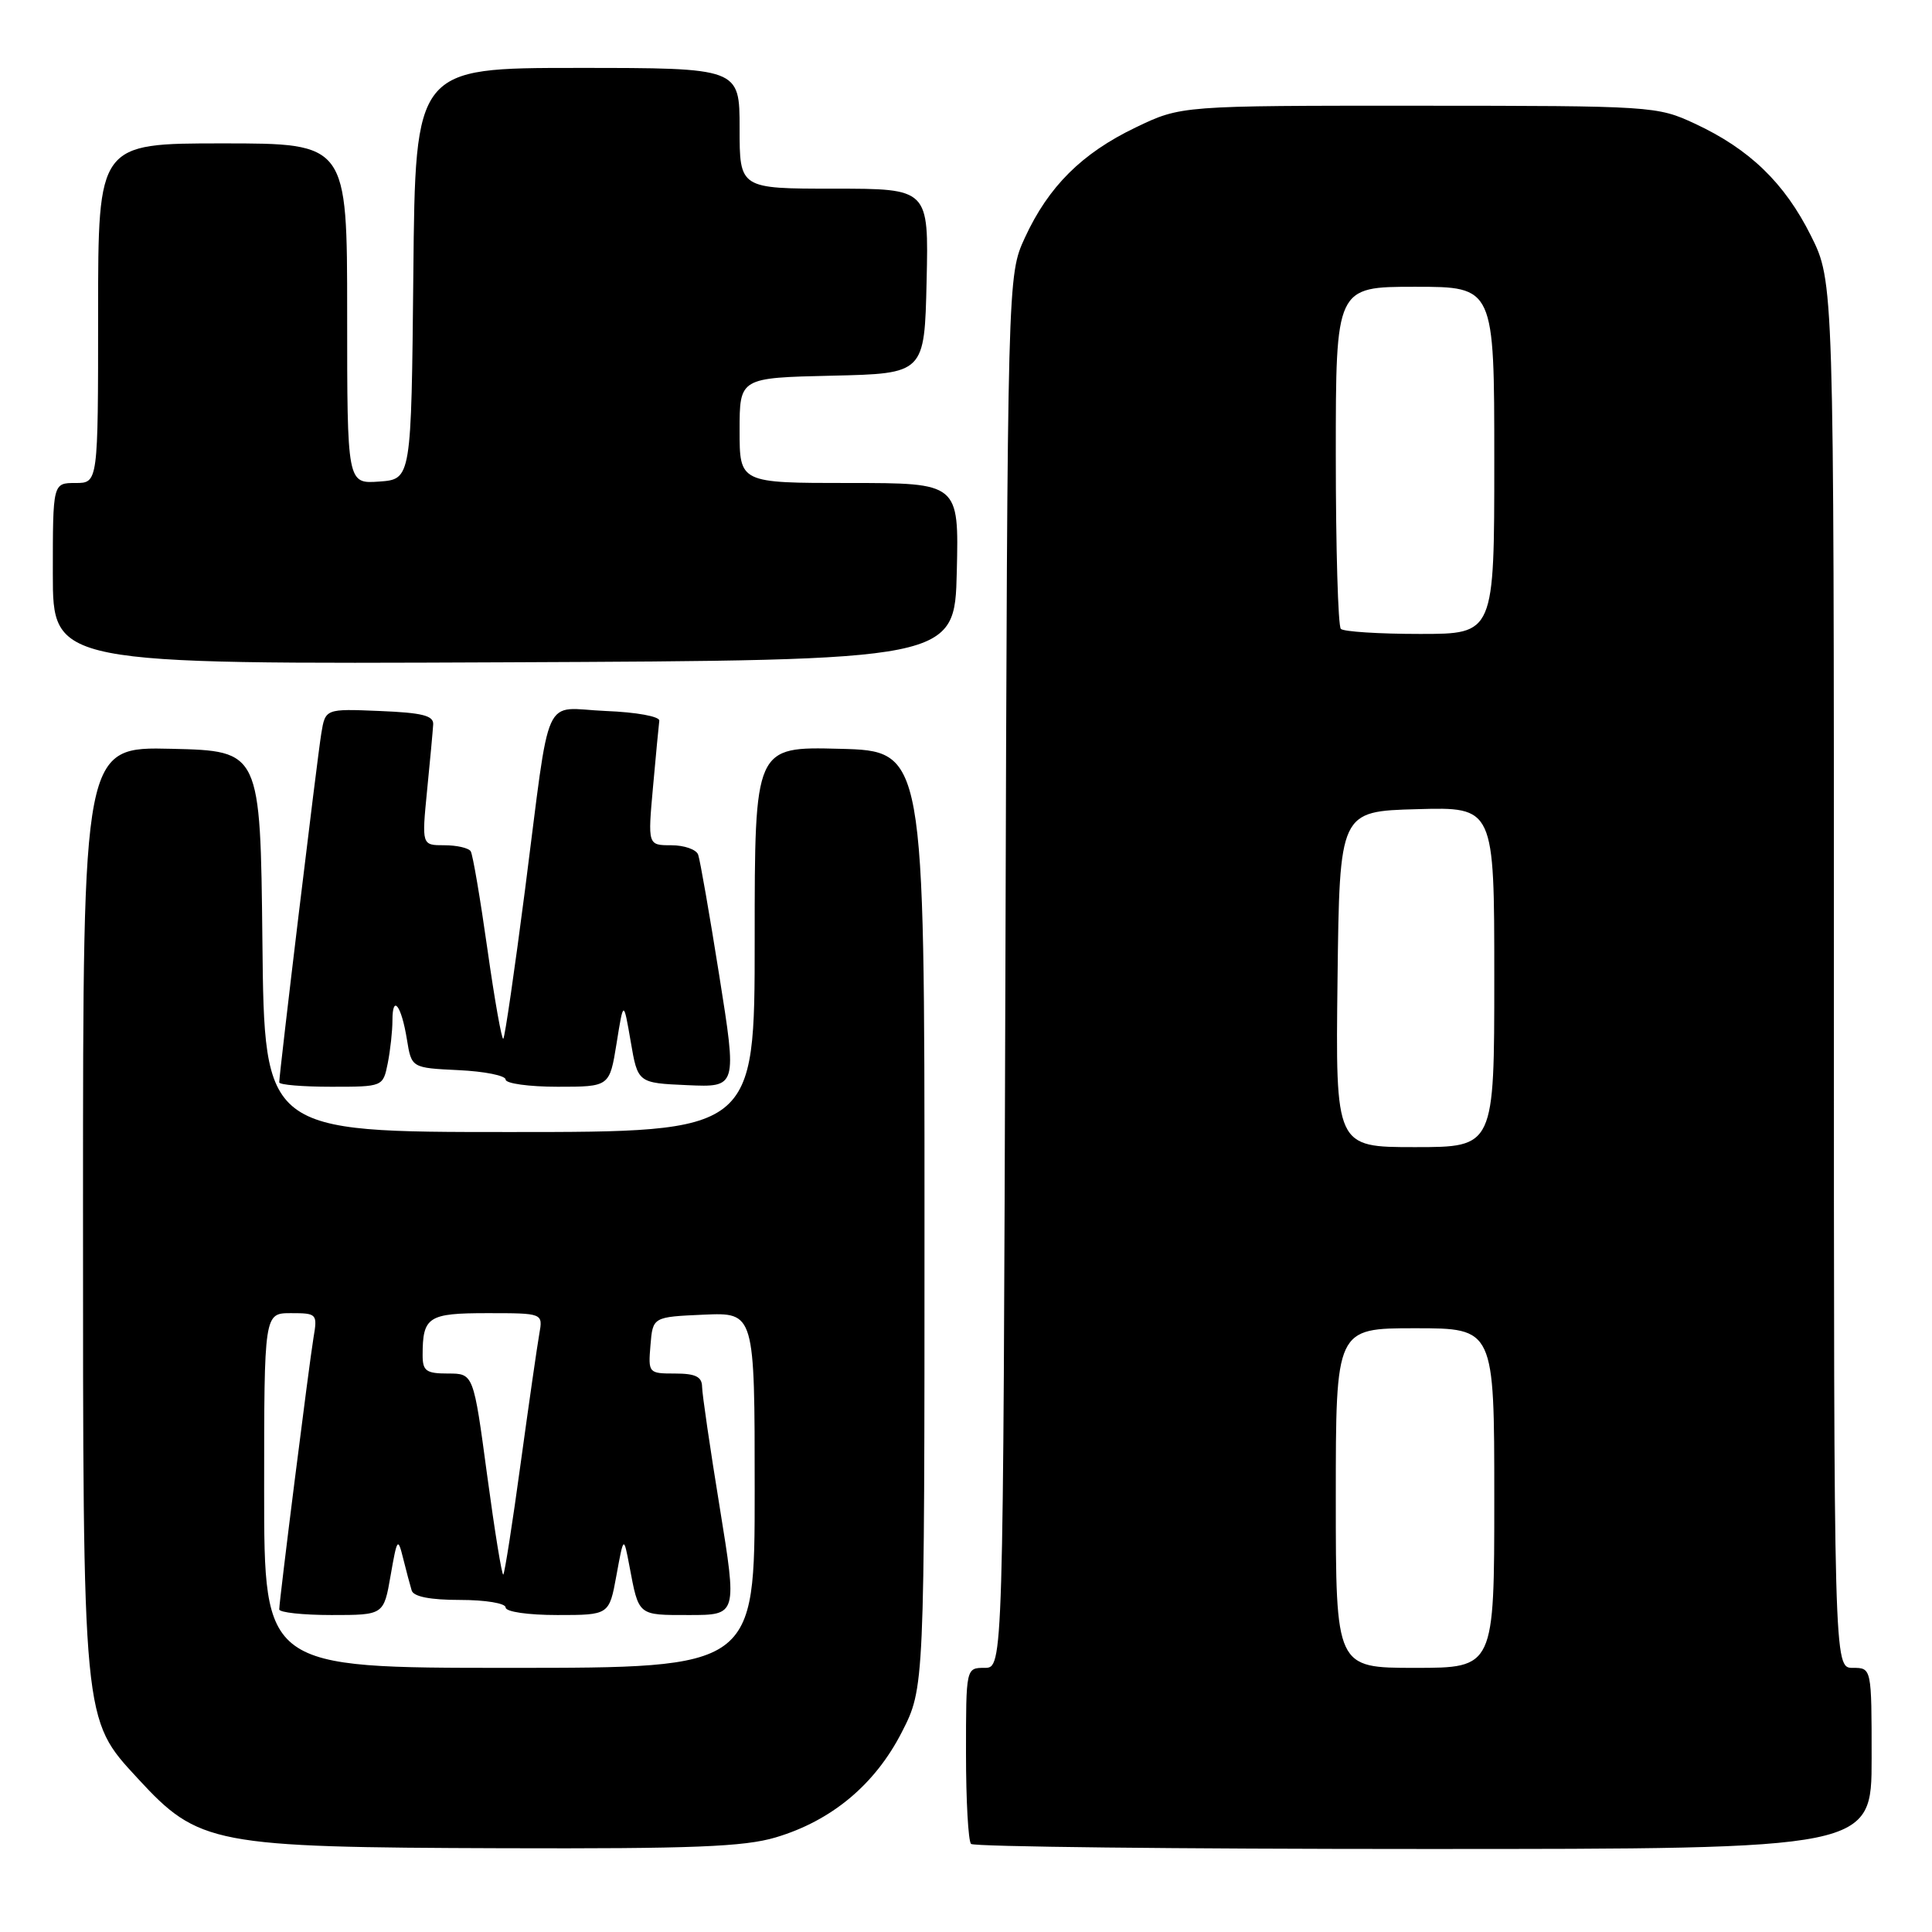 <?xml version="1.0" encoding="UTF-8" standalone="no"?>
<!DOCTYPE svg PUBLIC "-//W3C//DTD SVG 1.1//EN" "http://www.w3.org/Graphics/SVG/1.1/DTD/svg11.dtd" >
<svg xmlns="http://www.w3.org/2000/svg" xmlns:xlink="http://www.w3.org/1999/xlink" version="1.1" viewBox="0 0 256 256">
 <g >
 <path fill="currentColor"
d=" M 102.77 243.47 C 110.18 241.27 115.94 236.47 119.49 229.53 C 122.50 223.64 122.50 223.64 122.50 161.57 C 122.50 99.50 122.50 99.50 111.25 99.22 C 100.00 98.93 100.00 98.93 100.00 124.47 C 100.00 150.00 100.00 150.00 67.52 150.00 C 35.03 150.00 35.03 150.00 34.77 124.75 C 34.50 99.50 34.50 99.50 22.75 99.22 C 11.00 98.94 11.00 98.94 11.00 159.79 C 11.00 228.62 10.91 227.69 18.27 235.67 C 26.33 244.42 28.19 244.78 66.57 244.90 C 91.73 244.98 98.61 244.71 102.77 243.47 Z  M 248.00 233.00 C 248.00 221.00 248.00 221.00 245.50 221.00 C 243.00 221.00 243.00 221.00 243.00 129.16 C 243.00 37.32 243.00 37.32 239.95 31.22 C 236.46 24.24 231.82 19.75 224.57 16.38 C 219.58 14.06 218.99 14.02 188.00 14.01 C 156.50 14.00 156.50 14.00 150.50 16.88 C 143.35 20.31 138.93 24.71 135.80 31.50 C 133.50 36.50 133.50 36.50 133.22 128.75 C 132.93 221.00 132.93 221.00 130.47 221.00 C 128.00 221.00 128.00 221.00 128.00 232.33 C 128.00 238.57 128.30 243.97 128.67 244.33 C 129.03 244.70 156.03 245.00 188.67 245.00 C 248.00 245.00 248.00 245.00 248.00 233.00 Z  M 51.38 140.88 C 51.72 139.16 52.00 136.61 52.00 135.21 C 52.00 131.66 53.19 133.22 53.92 137.74 C 54.53 141.50 54.53 141.50 60.76 141.80 C 64.19 141.96 67.00 142.52 67.00 143.05 C 67.00 143.57 70.10 144.00 73.89 144.00 C 80.77 144.00 80.77 144.00 81.70 138.25 C 82.62 132.50 82.62 132.50 83.57 138.00 C 84.51 143.50 84.51 143.50 91.08 143.79 C 97.66 144.08 97.66 144.08 95.31 129.29 C 94.02 121.16 92.76 113.94 92.51 113.25 C 92.27 112.56 90.66 112.00 88.95 112.00 C 85.83 112.00 85.83 112.00 86.53 104.25 C 86.91 99.99 87.29 96.05 87.36 95.50 C 87.44 94.94 84.35 94.37 80.28 94.21 C 71.73 93.86 73.04 90.96 69.57 117.89 C 68.19 128.55 66.90 137.44 66.69 137.64 C 66.49 137.84 65.54 132.52 64.59 125.80 C 63.64 119.09 62.65 113.23 62.37 112.80 C 62.10 112.36 60.53 112.00 58.88 112.00 C 55.88 112.00 55.88 112.00 56.59 104.75 C 56.99 100.76 57.35 96.83 57.40 96.00 C 57.48 94.82 55.96 94.44 50.30 94.21 C 43.11 93.91 43.11 93.91 42.57 97.21 C 42.04 100.40 37.00 142.25 37.00 143.42 C 37.00 143.74 40.09 144.00 43.88 144.00 C 50.75 144.00 50.75 144.00 51.38 140.88 Z  M 126.78 75.75 C 127.06 64.00 127.06 64.00 112.53 64.00 C 98.00 64.00 98.00 64.00 98.00 57.03 C 98.00 50.06 98.00 50.06 110.25 49.78 C 122.50 49.50 122.50 49.50 122.78 37.25 C 123.06 25.00 123.06 25.00 110.53 25.00 C 98.00 25.00 98.00 25.00 98.00 17.00 C 98.00 9.00 98.00 9.00 76.52 9.00 C 55.03 9.00 55.03 9.00 54.77 36.25 C 54.50 63.50 54.50 63.50 50.25 63.81 C 46.00 64.11 46.00 64.11 46.00 41.56 C 46.00 19.00 46.00 19.00 29.50 19.00 C 13.00 19.00 13.00 19.00 13.00 41.50 C 13.00 64.00 13.00 64.00 10.00 64.00 C 7.00 64.00 7.00 64.00 7.00 76.01 C 7.00 88.02 7.00 88.02 66.75 87.76 C 126.50 87.50 126.50 87.50 126.78 75.75 Z  M 35.00 197.50 C 35.00 174.00 35.00 174.00 38.55 174.00 C 41.99 174.00 42.08 174.09 41.54 177.25 C 40.95 180.80 37.01 212.03 37.00 213.25 C 37.00 213.66 40.12 214.00 43.92 214.00 C 50.85 214.00 50.85 214.00 51.76 208.75 C 52.62 203.81 52.72 203.67 53.42 206.50 C 53.83 208.15 54.34 210.06 54.55 210.75 C 54.80 211.57 57.02 212.00 60.97 212.00 C 64.32 212.00 67.00 212.44 67.00 213.00 C 67.00 213.57 69.95 214.00 73.86 214.00 C 80.72 214.00 80.72 214.00 81.68 208.75 C 82.64 203.50 82.64 203.50 83.40 207.50 C 84.66 214.16 84.47 214.00 91.31 214.00 C 97.68 214.00 97.68 214.00 95.37 199.75 C 94.09 191.91 93.04 184.71 93.03 183.75 C 93.01 182.42 92.15 182.00 89.44 182.00 C 85.94 182.00 85.88 181.94 86.19 178.25 C 86.50 174.50 86.50 174.50 93.25 174.20 C 100.00 173.91 100.00 173.91 100.00 197.45 C 100.00 221.00 100.00 221.00 67.50 221.00 C 35.00 221.00 35.00 221.00 35.00 197.50 Z  M 64.55 195.48 C 62.74 182.00 62.74 182.00 59.37 182.00 C 56.47 182.00 56.00 181.66 56.00 179.58 C 56.00 174.47 56.72 174.00 64.58 174.00 C 71.95 174.00 71.95 174.00 71.46 176.75 C 71.19 178.26 70.08 185.98 68.99 193.91 C 67.91 201.83 66.87 208.46 66.69 208.64 C 66.51 208.82 65.55 202.90 64.55 195.48 Z  M 177.00 198.50 C 177.00 176.00 177.00 176.00 187.50 176.00 C 198.00 176.00 198.00 176.00 198.00 198.50 C 198.00 221.00 198.00 221.00 187.50 221.00 C 177.00 221.00 177.00 221.00 177.00 198.50 Z  M 177.23 129.75 C 177.50 107.50 177.50 107.50 187.75 107.22 C 198.00 106.93 198.00 106.93 198.00 129.47 C 198.00 152.00 198.00 152.00 187.48 152.00 C 176.96 152.00 176.96 152.00 177.23 129.75 Z  M 177.67 83.33 C 177.30 82.97 177.00 72.62 177.00 60.33 C 177.00 38.00 177.00 38.00 187.50 38.00 C 198.00 38.00 198.00 38.00 198.00 61.00 C 198.00 84.00 198.00 84.00 188.17 84.00 C 182.76 84.00 178.03 83.70 177.67 83.33 Z "/>
</g>
</svg>